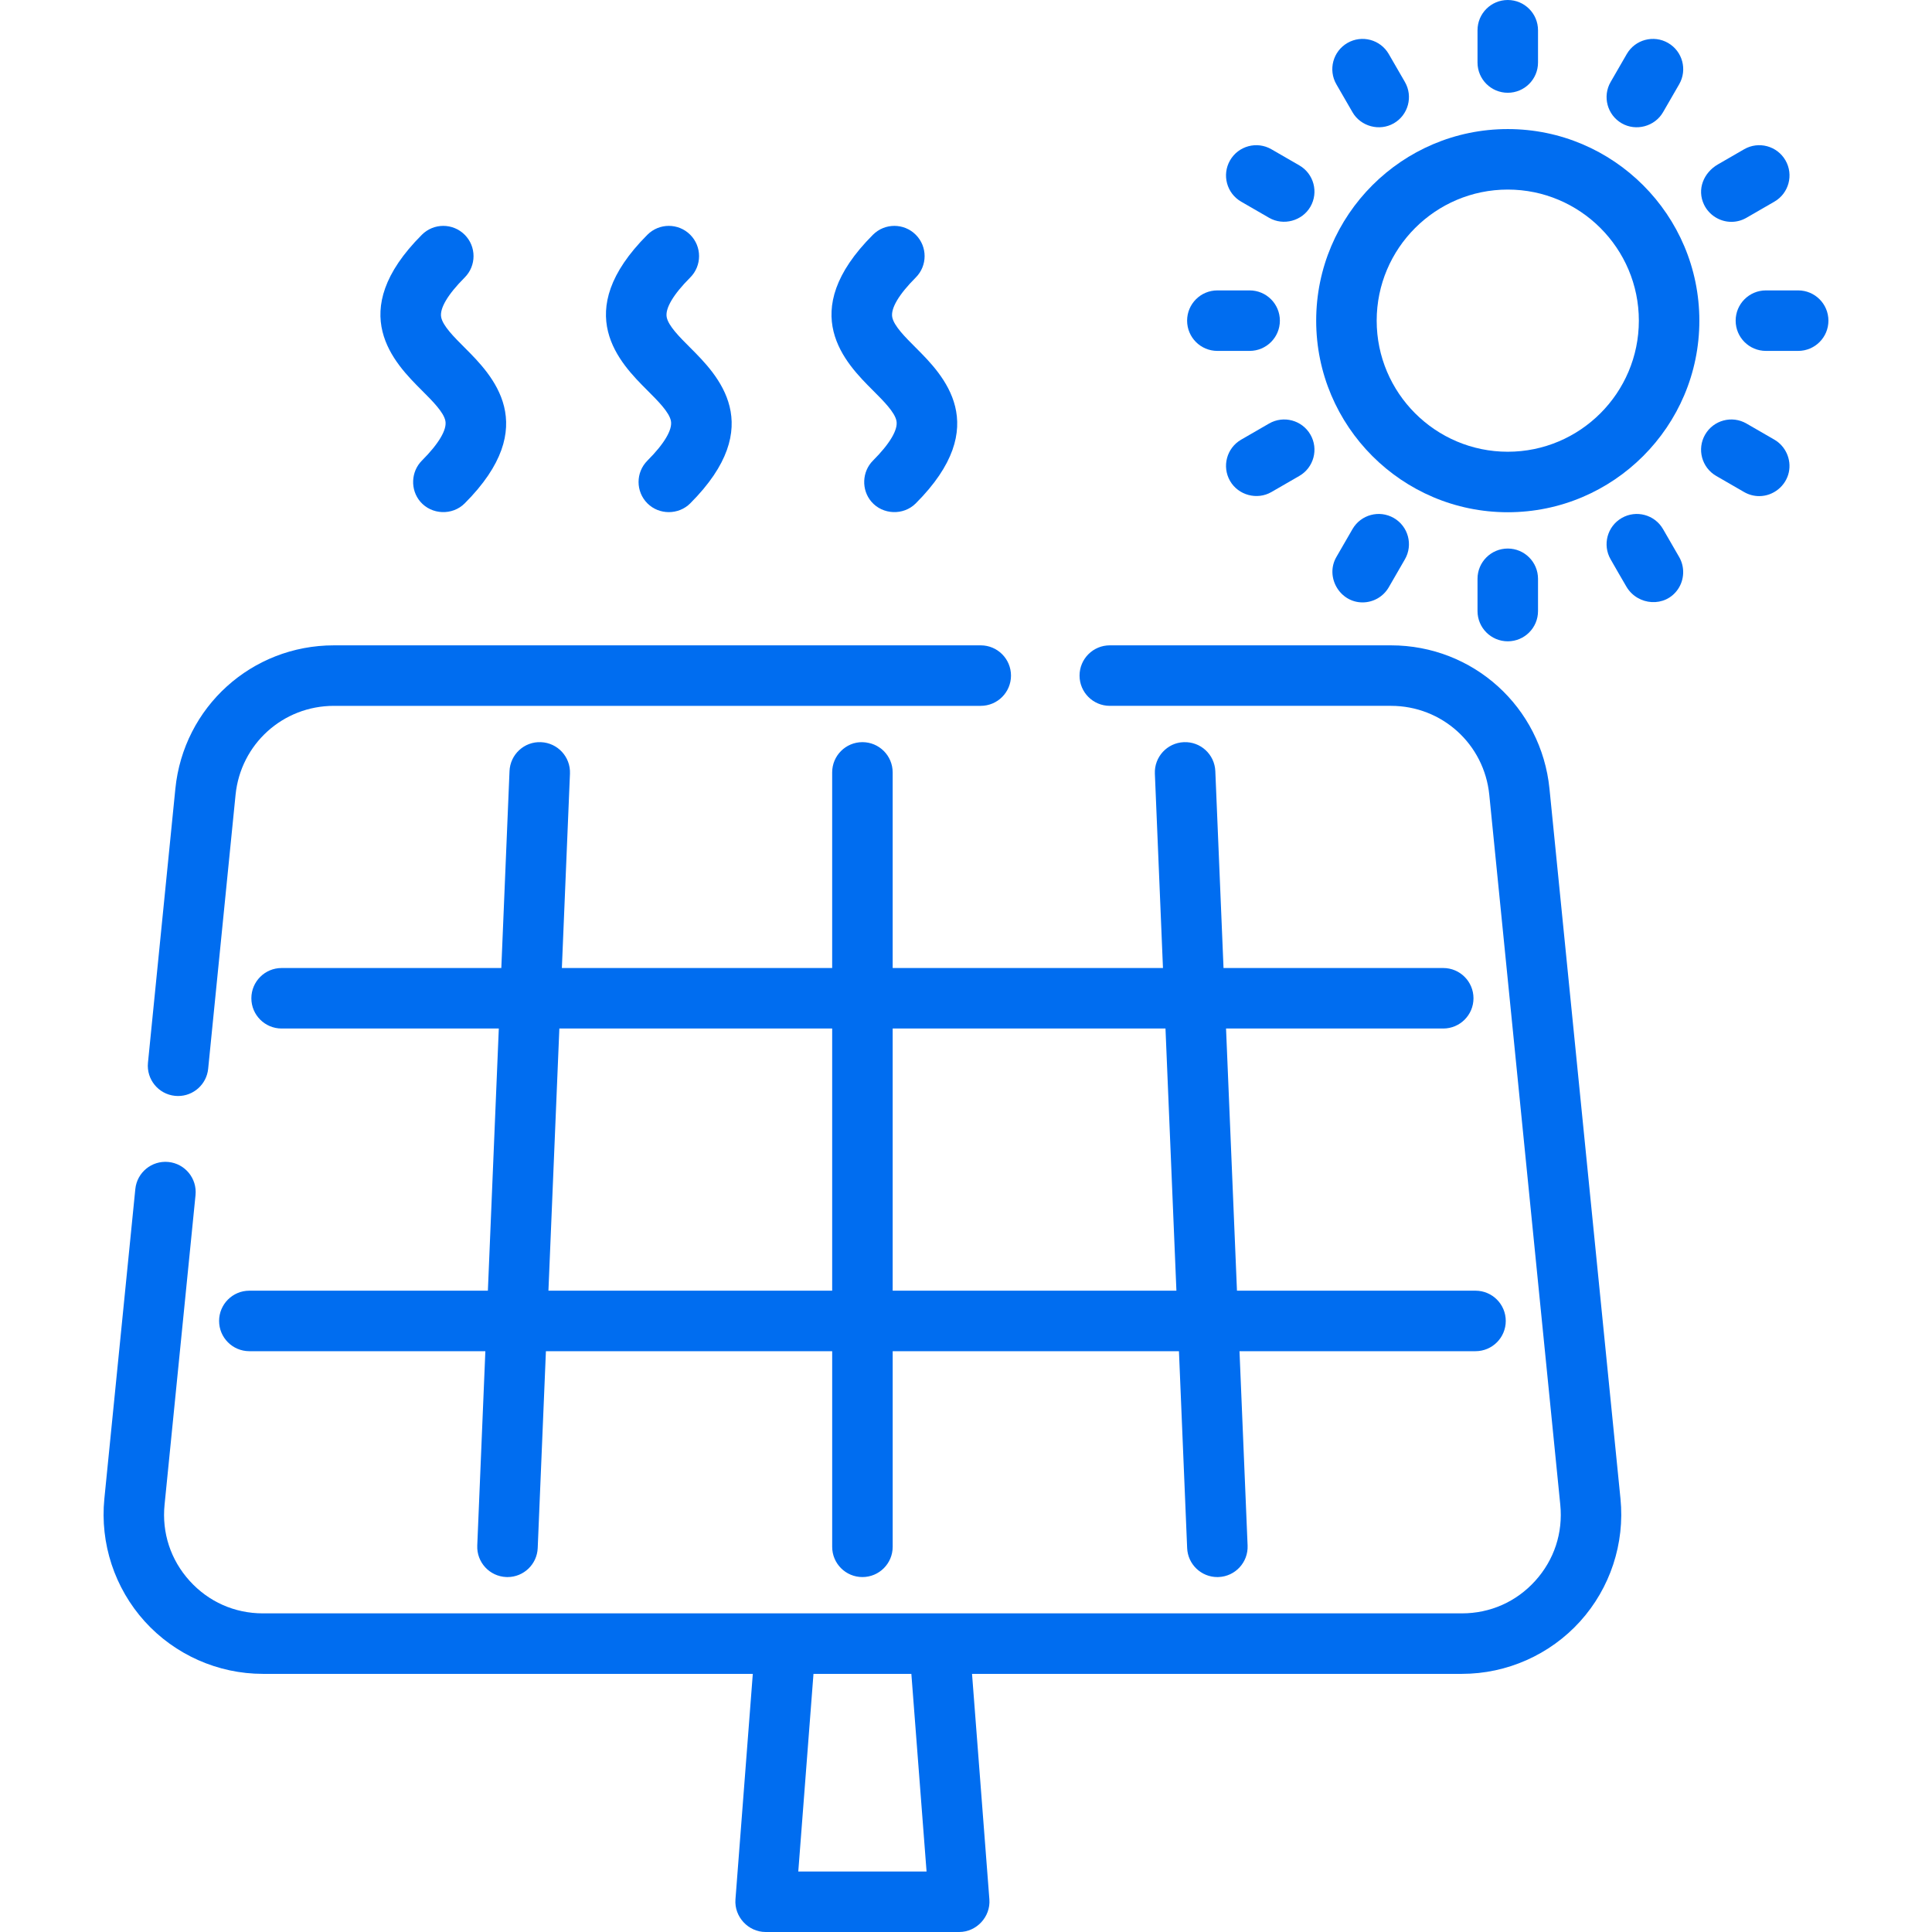 <?xml version="1.0" encoding="iso-8859-1"?>
<!-- Generator: Adobe Illustrator 19.0.0, SVG Export Plug-In . SVG Version: 6.00 Build 0)  -->
<svg xmlns="http://www.w3.org/2000/svg" xmlns:xlink="http://www.w3.org/1999/xlink" version="1.1" id="Layer_1" x="0px" y="0px" viewBox="0 0 512 512" style="enable-background:new 0 0 512 512;" xml:space="preserve" width="512px" height="512px">
<g>
	<g>
		<path d="M429.443,397.168L410.63,209.042c-2.167-21.675-20.228-38.019-42.012-38.019h-74.509c-4.428,0-8.017,3.588-8.017,8.017    s3.588,8.017,8.017,8.017h74.509c13.512,0,24.714,10.137,26.059,23.582l18.813,188.125c0.745,7.458-1.613,14.624-6.641,20.179    c-5.029,5.556-11.925,8.615-19.417,8.615H69.669c-7.493,0-14.388-3.059-19.416-8.616c-5.028-5.555-7.386-12.721-6.641-20.179    l8.205-82.052c0.44-4.405-2.774-8.334-7.18-8.775c-4.41-0.436-8.334,2.773-8.775,7.18l-8.205,82.052    c-1.184,11.848,2.718,23.705,10.707,32.533c7.989,8.828,19.398,13.89,31.305,13.89h129.833l-4.598,59.778    c-0.353,4.59,3.393,8.631,7.993,8.631h51.307c4.599,0,8.346-4.043,7.993-8.631l-4.598-59.778h129.832    c11.906,0,23.316-5.062,31.305-13.89C426.725,420.873,430.627,409.015,429.443,397.168z M211.553,495.967l4.029-52.376h25.937    l4.029,52.376H211.553z" fill="#006DF0"/>
	</g>
</g>
<g>
	<g>
		<path d="M259.905,171.023H88.483c-21.784,0-39.845,16.344-42.013,38.019l-7.259,72.596c-0.44,4.405,2.774,8.334,7.18,8.775    c0.271,0.027,0.54,0.041,0.807,0.041c4.069,0,7.554-3.086,7.968-7.22l7.259-72.596c1.345-13.443,12.547-23.581,26.059-23.581    h171.422c4.428,0,8.017-3.588,8.017-8.017S264.333,171.023,259.905,171.023z" fill="#006DF0"/>
	</g>
</g>
<g>
	<g>
		<path d="M391.023,342.046h-63.214l-2.895-69.478h57.558c4.428,0,8.017-3.588,8.017-8.017c0-4.428-3.588-8.017-8.017-8.017h-58.226    l-2.174-52.176c-0.184-4.424-3.91-7.869-8.344-7.676c-4.424,0.184-7.861,3.92-7.676,8.344l2.146,51.508h-71.631v-51.841    c0-4.428-3.588-8.017-8.017-8.017c-4.428,0-8.017,3.588-8.017,8.017v51.841h-71.632l2.146-51.508    c0.185-4.424-3.252-8.16-7.676-8.344c-4.441-0.199-8.16,3.252-8.344,7.676l-2.173,52.176H74.63c-4.428,0-8.017,3.588-8.017,8.017    c0,4.428,3.588,8.017,8.017,8.017h57.558l-2.895,69.478H66.079c-4.428,0-8.017,3.588-8.017,8.017c0,4.428,3.588,8.017,8.017,8.017    h62.546l-2.146,51.508c-0.185,4.424,3.252,8.16,7.676,8.344c0.113,0.005,0.228,0.007,0.34,0.007c4.273,0,7.823-3.372,8.003-7.683    l2.174-52.176h75.863v51.841c0,4.428,3.588,8.017,8.017,8.017c4.428,0,8.017-3.588,8.017-8.017v-51.841h75.863l2.174,52.176    c0.18,4.31,3.729,7.683,8.003,7.683c0.112,0,0.227-0.002,0.34-0.007c4.424-0.184,7.861-3.92,7.676-8.344l-2.146-51.508h62.546    c4.428,0,8.017-3.588,8.017-8.017C399.039,345.634,395.451,342.046,391.023,342.046z M220.534,342.046H145.34l2.895-69.478h72.3    V342.046z M236.567,342.046v-69.478h72.299l2.895,69.478H236.567z" fill="#006DF0"/>
	</g>
</g>
<g>
	<g>
		<path d="M399.574,34.205c-27.995,0-50.772,22.777-50.772,50.772c0,27.995,22.777,50.772,50.772,50.772    s50.772-22.777,50.772-50.772C450.346,56.982,427.569,34.205,399.574,34.205z M399.574,119.716    c-19.156,0-34.739-15.583-34.739-34.739s15.583-34.739,34.739-34.739s34.739,15.583,34.739,34.739    S418.729,119.716,399.574,119.716z" fill="#006DF0"/>
	</g>
</g>
<g>
	<g>
		<path d="M399.574,0c-4.428,0-8.017,3.588-8.017,8.017v8.551c0,4.428,3.588,8.017,8.017,8.017s8.017-3.588,8.017-8.017V8.017    C407.59,3.588,404.002,0,399.574,0z" fill="#006DF0"/>
	</g>
</g>
<g>
	<g>
		<path d="M372.312,21.724l-4.276-7.405c-2.214-3.834-7.119-5.147-10.951-2.934c-3.834,2.214-5.148,7.117-2.934,10.951l4.276,7.405    c2.184,3.781,7.164,5.121,10.951,2.934C373.212,30.461,374.525,25.558,372.312,21.724z" fill="#006DF0"/>
	</g>
</g>
<g>
	<g>
		<path d="M344.338,43.83l-7.405-4.276c-3.833-2.214-8.737-0.902-10.951,2.934c-2.214,3.834-0.9,8.737,2.934,10.951l7.405,4.276    c3.787,2.187,8.767,0.847,10.951-2.934C349.485,50.947,348.172,46.044,344.338,43.83z" fill="#006DF0"/>
	</g>
</g>
<g>
	<g>
		<path d="M331.165,76.96h-8.551c-4.428,0-8.017,3.588-8.017,8.017c0,4.428,3.588,8.017,8.017,8.017h8.551    c4.428,0,8.017-3.588,8.017-8.017C339.181,80.549,335.593,76.96,331.165,76.96z" fill="#006DF0"/>
	</g>
</g>
<g>
	<g>
		<path d="M347.272,115.173c-2.215-3.835-7.118-5.146-10.951-2.934l-7.405,4.276c-3.834,2.214-5.148,7.117-2.934,10.951    c2.184,3.781,7.164,5.121,10.951,2.934l7.405-4.276C348.172,123.91,349.485,119.007,347.272,115.173z" fill="#006DF0"/>
	</g>
</g>
<g>
	<g>
		<path d="M369.378,137.278c-3.833-2.213-8.737-0.901-10.951,2.934l-4.276,7.405c-3.023,5.233,0.855,12.026,6.935,12.026    c2.771,0,5.464-1.438,6.95-4.009l4.276-7.405C374.525,144.395,373.212,139.492,369.378,137.278z" fill="#006DF0"/>
	</g>
</g>
<g>
	<g>
		<path d="M399.574,145.37c-4.428,0-8.017,3.588-8.017,8.017v8.551c0,4.428,3.588,8.017,8.017,8.017s8.017-3.588,8.017-8.017v-8.551    C407.59,148.958,404.002,145.37,399.574,145.37z" fill="#006DF0"/>
	</g>
</g>
<g>
	<g>
		<path d="M444.997,147.617l-4.277-7.404c-2.214-3.835-7.119-5.146-10.951-2.934c-3.834,2.214-5.148,7.117-2.934,10.951    c1.401,2.427,2.774,4.875,4.206,7.285c2.976,5.003,10.284,5.583,13.654,0.602C446.398,153.6,446.515,150.248,444.997,147.617z" fill="#006DF0"/>
	</g>
</g>
<g>
	<g>
		<path d="M470.231,116.515l-7.405-4.276c-3.834-2.213-8.737-0.901-10.951,2.934c-2.214,3.834-0.9,8.737,2.934,10.951l7.405,4.276    c1.262,0.729,2.641,1.075,4.001,1.075c3.733,0,7.055-2.675,7.844-6.324C474.788,121.784,473.213,118.237,470.231,116.515z" fill="#006DF0"/>
	</g>
</g>
<g>
	<g>
		<path d="M476.534,76.96h-8.551c-4.428,0-8.017,3.588-8.017,8.017c0,4.428,3.588,8.017,8.017,8.017h8.551    c4.428,0,8.017-3.588,8.017-8.017C484.551,80.549,480.961,76.96,476.534,76.96z" fill="#006DF0"/>
	</g>
</g>
<g>
	<g>
		<path d="M473.165,42.489c-2.214-3.835-7.119-5.147-10.951-2.934c-2.318,1.338-4.637,2.678-6.955,4.016    c-3.752,2.167-5.635,6.599-3.664,10.681c1.328,2.748,4.177,4.539,7.23,4.539c1.36,0,2.74-0.346,4.001-1.075l7.405-4.276    C474.065,51.226,475.379,46.323,473.165,42.489z" fill="#006DF0"/>
	</g>
</g>
<g>
	<g>
		<path d="M442.062,11.385c-3.833-2.214-8.737-0.901-10.951,2.934l-4.276,7.405c-2.215,3.834-0.9,8.737,2.934,10.951    c3.787,2.187,8.767,0.847,10.951-2.934l4.276-7.405C447.21,18.501,445.896,13.598,442.062,11.385z" fill="#006DF0"/>
	</g>
</g>
<g>
	<g>
		<path d="M123.144,92.136c-2.835-2.834-5.767-5.766-6.225-8.062c-0.463-2.313,1.749-6.052,6.225-10.53    c3.131-3.132,3.131-8.207,0-11.338c-3.132-3.13-8.207-3.13-11.338,0c-20.633,20.634-7.211,34.056,0,41.267    c2.834,2.833,5.766,5.763,6.224,8.061c0.463,2.313-1.749,6.052-6.225,10.53c-2.918,2.919-3.113,7.74-0.425,10.878    c2.997,3.502,8.503,3.719,11.764,0.461C143.777,112.769,130.355,99.347,123.144,92.136z" fill="#006DF0"/>
	</g>
</g>
<g>
	<g>
		<path d="M182.912,92.135c-2.835-2.834-5.767-5.766-6.225-8.062c-0.463-2.313,1.749-6.052,6.225-10.53    c3.131-3.132,3.131-8.207,0-11.338c-3.132-3.13-8.207-3.13-11.338,0c-20.633,20.634-7.211,34.056,0,41.267    c2.835,2.834,5.767,5.765,6.225,8.062c0.463,2.313-1.749,6.052-6.225,10.53c-3.131,3.132-3.131,8.207,0,11.338    c3.089,3.088,8.249,3.088,11.338,0C203.545,112.768,190.123,99.346,182.912,92.135z" fill="#006DF0"/>
	</g>
</g>
<g>
	<g>
		<path d="M242.683,92.136c-2.835-2.834-5.767-5.766-6.225-8.062c-0.463-2.313,1.749-6.052,6.225-10.53    c3.131-3.132,3.131-8.207,0-11.338c-3.132-3.13-8.207-3.13-11.338,0c-20.633,20.634-7.211,34.056,0,41.267    c2.834,2.833,5.766,5.763,6.224,8.061c0.463,2.313-1.749,6.052-6.225,10.53c-2.918,2.919-3.113,7.74-0.425,10.878    c2.997,3.502,8.503,3.719,11.764,0.461C263.315,112.769,249.893,99.347,242.683,92.136z" fill="#006DF0"/>
	</g>
</g>
<g>
</g>
<g>
</g>
<g>
</g>
<g>
</g>
<g>
</g>
<g>
</g>
<g>
</g>
<g>
</g>
<g>
</g>
<g>
</g>
<g>
</g>
<g>
</g>
<g>
</g>
<g>
</g>
<g>
</g>
</svg>
